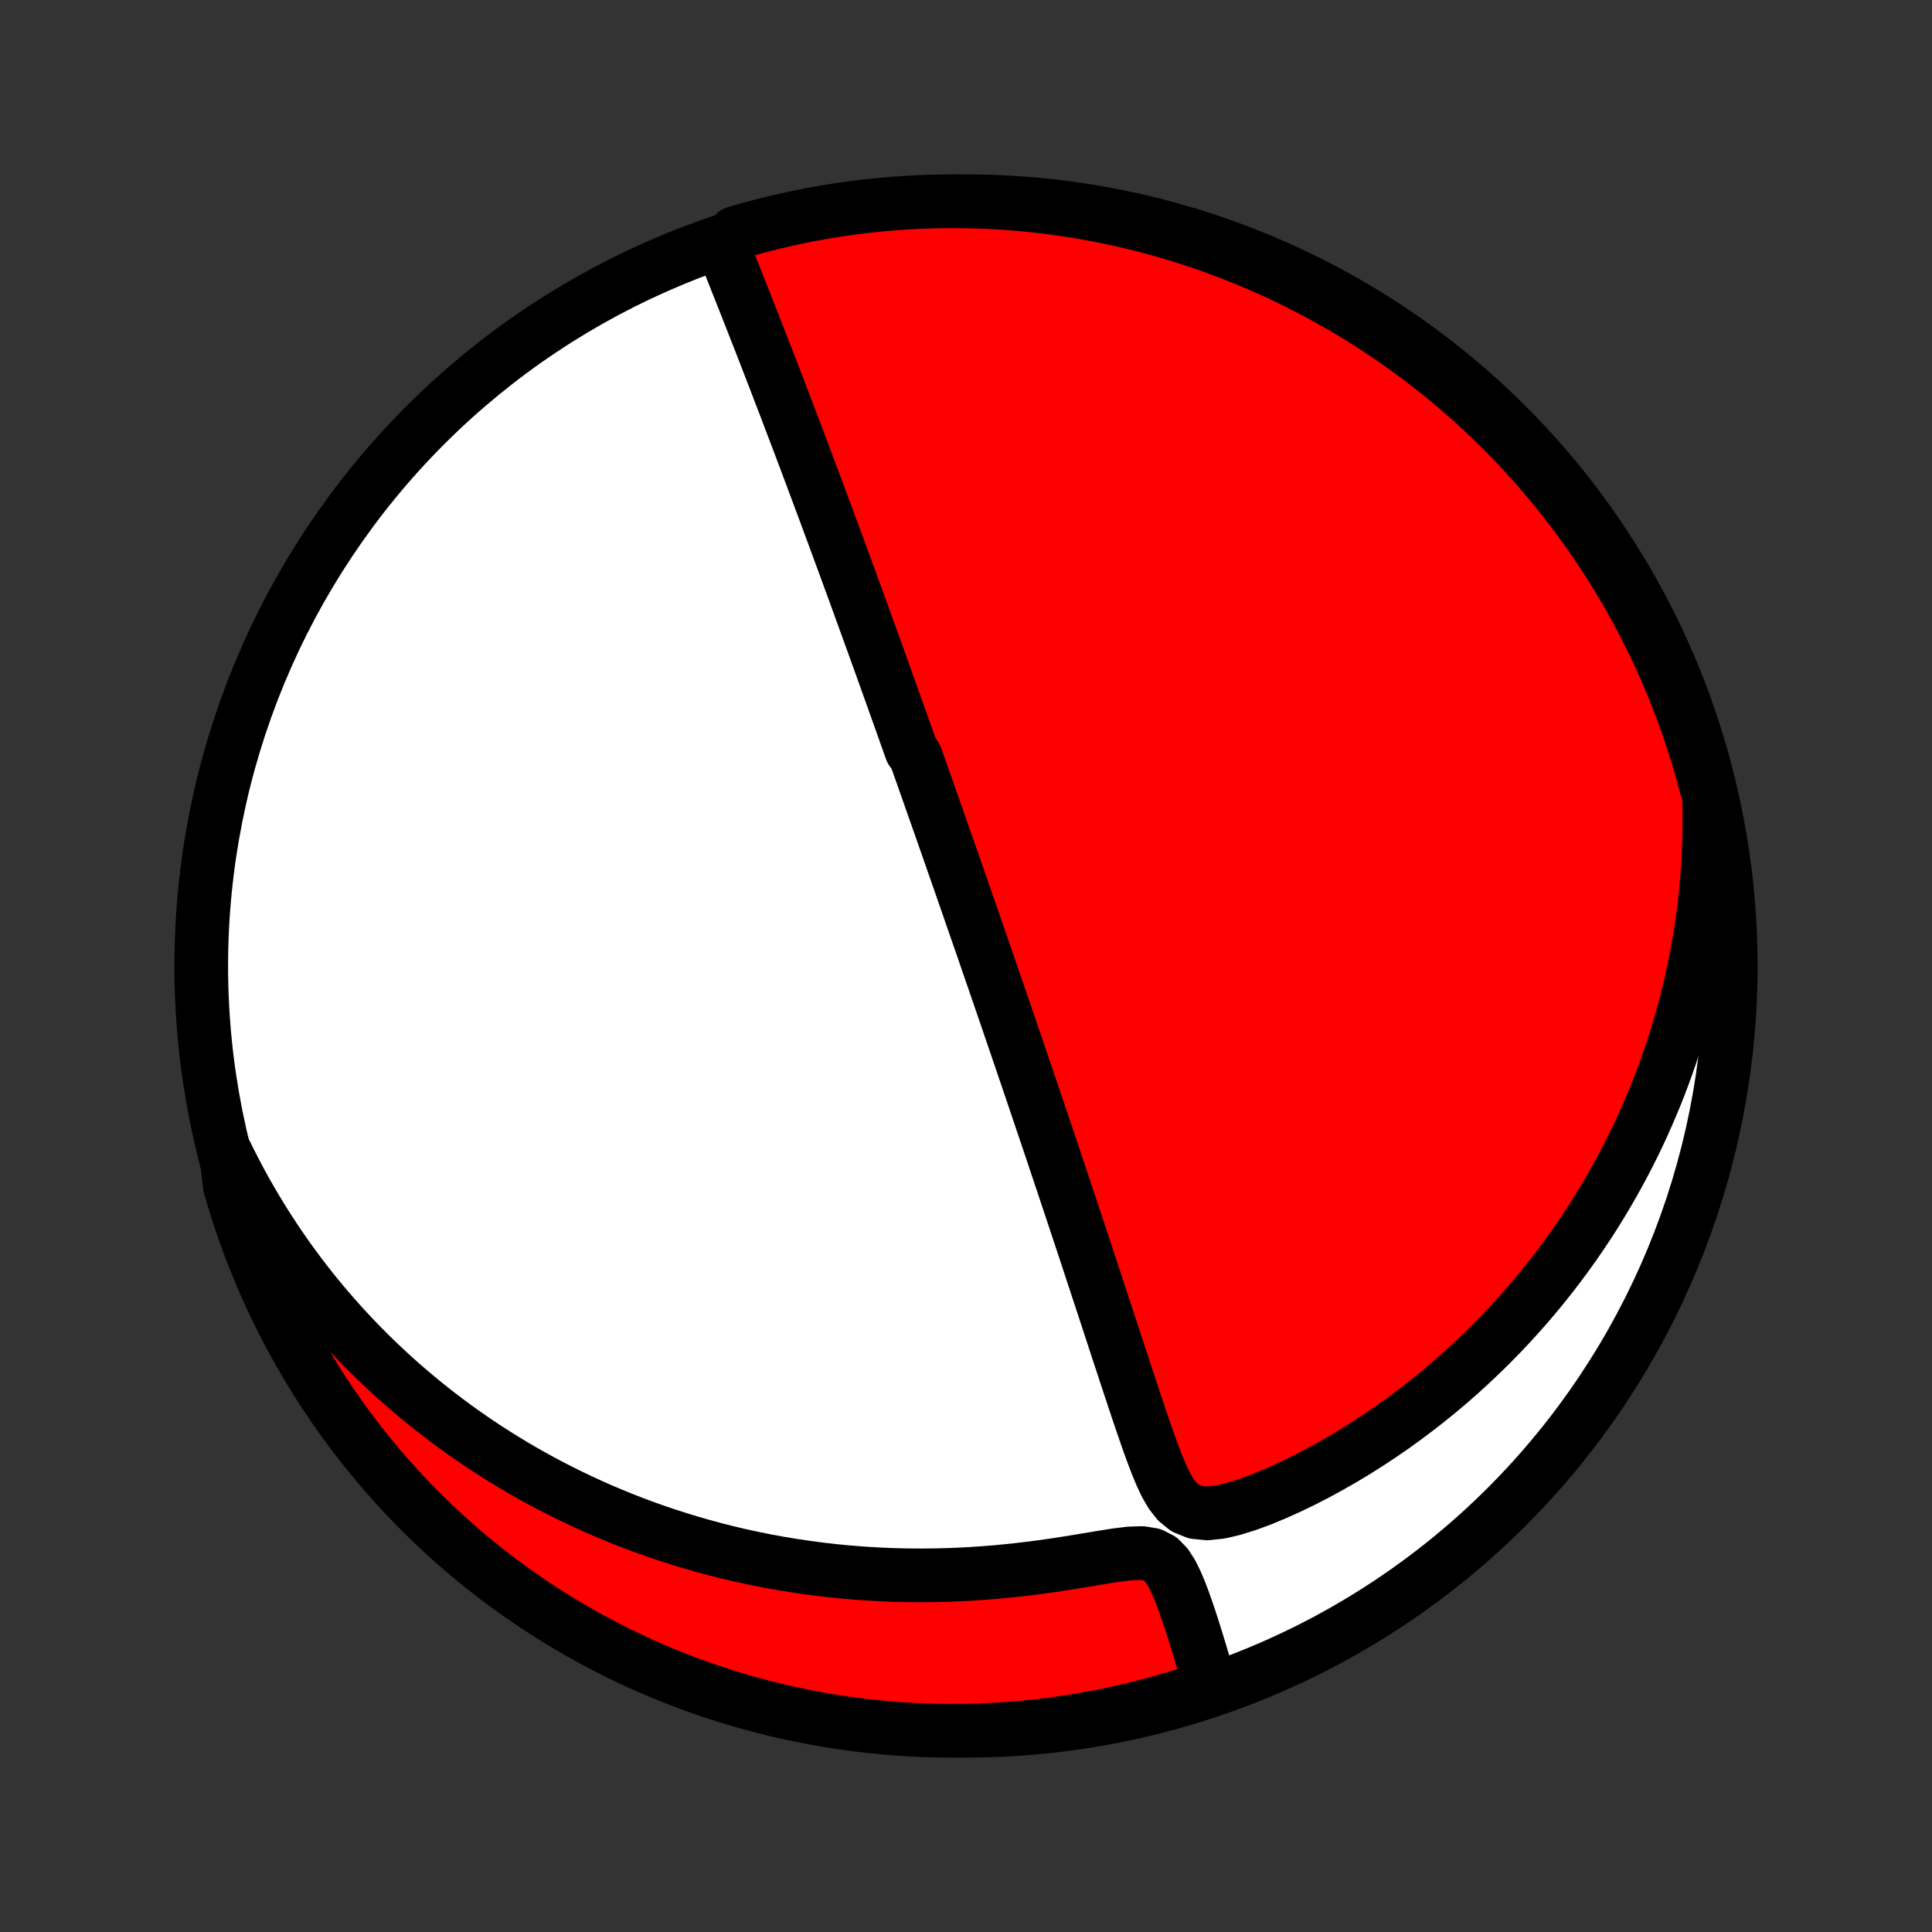 <?xml version="1.0" encoding="utf-8" standalone="no"?>
<!DOCTYPE svg PUBLIC "-//W3C//DTD SVG 1.1//EN"
  "http://www.w3.org/Graphics/SVG/1.1/DTD/svg11.dtd">
<!-- Created with matplotlib (http://matplotlib.org/) -->
<svg height="72pt" version="1.1" viewBox="0 0 72 72" width="72pt" xmlns="http://www.w3.org/2000/svg" xmlns:xlink="http://www.w3.org/1999/xlink">
 <rect x="0" y="0" width="72" height="72" fill="#333333" stroke="none"/>
 <defs>
  <style type="text/css">
*{stroke-linecap:butt;stroke-linejoin:round;}
  </style>
 </defs>
 <g id="figure_1">
  <g id="patch_1">
   <path d="
M0 72
L72 72
L72 0
L0 0
z
" style="fill:none;"/>
  </g>
  <g id="axes_1">
   <g id="PatchCollection_1">
    <defs>
     <path d="
M36 -7.5
C43.558 -7.5 50.808 -10.503 56.153 -15.848
C61.497 -21.192 64.5 -28.442 64.5 -36
C64.5 -43.558 61.497 -50.808 56.153 -56.153
C50.808 -61.497 43.558 -64.5 36 -64.5
C28.442 -64.5 21.192 -61.497 15.848 -56.153
C10.503 -50.808 7.5 -43.558 7.5 -36
C7.5 -28.442 10.503 -21.192 15.848 -15.848
C21.192 -10.503 28.442 -7.5 36 -7.5
z
" id="C0_0_a811fe30f3"/>
     <path d="
M26.976 -62.704
L27.096 -62.401
L27.218 -62.098
L27.339 -61.795
L27.459 -61.491
L27.58 -61.187
L27.7 -60.884
L27.82 -60.581
L27.939 -60.278
L28.058 -59.976
L28.176 -59.674
L28.294 -59.374
L28.41 -59.075
L28.526 -58.777
L28.641 -58.48
L28.755 -58.184
L28.869 -57.89
L28.981 -57.598
L29.093 -57.307
L29.204 -57.017
L29.314 -56.73
L29.422 -56.444
L29.53 -56.16
L29.637 -55.878
L29.744 -55.597
L29.849 -55.319
L29.953 -55.042
L30.057 -54.767
L30.159 -54.495
L30.261 -54.223
L30.361 -53.954
L30.461 -53.687
L30.56 -53.421
L30.659 -53.157
L30.756 -52.895
L30.852 -52.635
L30.948 -52.376
L31.043 -52.119
L31.137 -51.864
L31.231 -51.61
L31.324 -51.358
L31.416 -51.107
L31.507 -50.858
L31.598 -50.61
L31.688 -50.364
L31.778 -50.118
L31.867 -49.875
L31.955 -49.632
L32.043 -49.391
L32.13 -49.15
L32.217 -48.911
L32.303 -48.673
L32.389 -48.435
L32.475 -48.199
L32.56 -47.964
L32.644 -47.729
L32.729 -47.495
L32.813 -47.261
L32.896 -47.029
L32.98 -46.797
L33.063 -46.565
L33.145 -46.334
L33.228 -46.103
L33.31 -45.873
L33.392 -45.643
L33.474 -45.413
L33.556 -45.183
L33.638 -44.954
L33.719 -44.724
L33.801 -44.495
L33.882 -44.265
L33.964 -44.035
L34.126 -43.806
L34.208 -43.575
L34.289 -43.345
L34.371 -43.114
L34.452 -42.883
L34.534 -42.651
L34.616 -42.419
L34.698 -42.186
L34.78 -41.953
L34.862 -41.718
L34.945 -41.483
L35.028 -41.247
L35.111 -41.01
L35.194 -40.772
L35.278 -40.533
L35.362 -40.293
L35.446 -40.052
L35.531 -39.809
L35.616 -39.565
L35.702 -39.32
L35.788 -39.073
L35.874 -38.825
L35.961 -38.575
L36.049 -38.323
L36.137 -38.07
L36.225 -37.814
L36.315 -37.557
L36.404 -37.298
L36.495 -37.037
L36.586 -36.774
L36.678 -36.508
L36.77 -36.24
L36.863 -35.97
L36.957 -35.698
L37.052 -35.423
L37.147 -35.145
L37.244 -34.865
L37.341 -34.582
L37.439 -34.297
L37.538 -34.008
L37.637 -33.717
L37.738 -33.422
L37.84 -33.125
L37.942 -32.824
L38.046 -32.52
L38.15 -32.213
L38.256 -31.903
L38.362 -31.589
L38.47 -31.272
L38.578 -30.952
L38.688 -30.628
L38.798 -30.3
L38.91 -29.969
L39.023 -29.635
L39.137 -29.296
L39.252 -28.954
L39.367 -28.609
L39.484 -28.26
L39.602 -27.907
L39.721 -27.551
L39.841 -27.191
L39.962 -26.827
L40.084 -26.46
L40.207 -26.09
L40.331 -25.716
L40.456 -25.339
L40.581 -24.959
L40.707 -24.576
L40.834 -24.19
L40.962 -23.801
L41.091 -23.41
L41.22 -23.016
L41.35 -22.62
L41.48 -22.223
L41.611 -21.823
L41.743 -21.422
L41.875 -21.02
L42.007 -20.617
L42.141 -20.214
L42.274 -19.811
L42.409 -19.408
L42.545 -19.007
L42.682 -18.608
L42.821 -18.211
L42.964 -17.819
L43.111 -17.433
L43.267 -17.056
L43.437 -16.692
L43.632 -16.35
L43.869 -16.044
L44.171 -15.798
L44.551 -15.644
L44.995 -15.6
L45.478 -15.652
L45.982 -15.771
L46.496 -15.933
L47.013 -16.124
L47.529 -16.338
L48.042 -16.569
L48.55 -16.814
L49.053 -17.072
L49.549 -17.342
L50.037 -17.621
L50.518 -17.91
L50.99 -18.208
L51.454 -18.514
L51.908 -18.827
L52.353 -19.147
L52.788 -19.474
L53.214 -19.806
L53.63 -20.144
L54.036 -20.487
L54.432 -20.835
L54.817 -21.187
L55.193 -21.543
L55.559 -21.902
L55.914 -22.264
L56.259 -22.629
L56.595 -22.996
L56.92 -23.365
L57.236 -23.736
L57.542 -24.109
L57.839 -24.483
L58.126 -24.858
L58.403 -25.234
L58.672 -25.61
L58.931 -25.986
L59.182 -26.363
L59.424 -26.739
L59.658 -27.116
L59.883 -27.492
L60.1 -27.868
L60.309 -28.243
L60.51 -28.617
L60.704 -28.991
L60.89 -29.363
L61.069 -29.735
L61.24 -30.105
L61.404 -30.475
L61.562 -30.843
L61.713 -31.21
L61.857 -31.576
L61.995 -31.941
L62.127 -32.304
L62.252 -32.666
L62.372 -33.027
L62.486 -33.386
L62.593 -33.745
L62.696 -34.101
L62.792 -34.457
L62.884 -34.811
L62.97 -35.164
L63.051 -35.516
L63.127 -35.867
L63.197 -36.216
L63.263 -36.564
L63.324 -36.911
L63.38 -37.257
L63.432 -37.602
L63.479 -37.947
L63.521 -38.29
L63.559 -38.632
L63.592 -38.973
L63.621 -39.314
L63.646 -39.653
L63.666 -39.992
L63.682 -40.331
L63.694 -40.669
L63.701 -41.006
L63.704 -41.343
L63.703 -41.679
L63.698 -42.015
L63.689 -42.35
L63.583 -42.686
L63.453 -43.172
L63.316 -43.652
L63.17 -44.13
L63.015 -44.605
L62.853 -45.078
L62.682 -45.548
L62.503 -46.016
L62.316 -46.48
L62.121 -46.941
L61.919 -47.398
L61.708 -47.852
L61.489 -48.303
L61.263 -48.75
L61.029 -49.193
L60.787 -49.632
L60.538 -50.066
L60.281 -50.497
L60.017 -50.923
L59.745 -51.344
L59.467 -51.761
L59.181 -52.173
L58.888 -52.58
L58.588 -52.982
L58.281 -53.379
L57.968 -53.771
L57.647 -54.157
L57.321 -54.538
L56.987 -54.913
L56.648 -55.282
L56.302 -55.645
L55.949 -56.002
L55.591 -56.354
L55.227 -56.699
L54.857 -57.038
L54.481 -57.37
L54.1 -57.696
L53.713 -58.015
L53.32 -58.327
L52.923 -58.633
L52.52 -58.932
L52.112 -59.224
L51.699 -59.509
L51.282 -59.786
L50.859 -60.057
L50.433 -60.32
L50.002 -60.575
L49.566 -60.823
L49.127 -61.064
L48.683 -61.297
L48.236 -61.522
L47.785 -61.74
L47.33 -61.949
L46.872 -62.151
L46.411 -62.345
L45.946 -62.531
L45.478 -62.708
L45.008 -62.878
L44.535 -63.039
L44.059 -63.192
L43.581 -63.337
L43.1 -63.473
L42.617 -63.602
L42.132 -63.721
L41.646 -63.833
L41.157 -63.935
L40.667 -64.029
L40.176 -64.115
L39.683 -64.192
L39.189 -64.261
L38.695 -64.321
L38.199 -64.372
L37.703 -64.415
L37.206 -64.449
L36.709 -64.475
L36.212 -64.491
L35.714 -64.499
L35.217 -64.499
L34.72 -64.489
L34.223 -64.471
L33.727 -64.445
L33.231 -64.409
L32.737 -64.365
L32.243 -64.313
L31.751 -64.251
L31.259 -64.181
L30.77 -64.103
L30.282 -64.016
L29.795 -63.92
L29.311 -63.816
L28.828 -63.704
L28.348 -63.583
L27.87 -63.453
L27.395 -63.316
z
" id="C0_1_0ac72ae946"/>
     <path d="
M8.426 -29.005
L8.573 -28.706
L8.724 -28.41
L8.877 -28.116
L9.034 -27.826
L9.194 -27.538
L9.357 -27.254
L9.523 -26.971
L9.692 -26.692
L9.864 -26.415
L10.039 -26.14
L10.217 -25.867
L10.399 -25.597
L10.583 -25.33
L10.771 -25.064
L10.962 -24.801
L11.156 -24.54
L11.354 -24.28
L11.555 -24.023
L11.759 -23.768
L11.967 -23.515
L12.178 -23.264
L12.393 -23.015
L12.612 -22.767
L12.834 -22.521
L13.06 -22.278
L13.29 -22.036
L13.524 -21.796
L13.761 -21.558
L14.003 -21.321
L14.249 -21.087
L14.499 -20.854
L14.753 -20.623
L15.011 -20.393
L15.275 -20.166
L15.542 -19.941
L15.815 -19.717
L16.092 -19.495
L16.374 -19.275
L16.661 -19.058
L16.953 -18.842
L17.25 -18.628
L17.552 -18.417
L17.86 -18.207
L18.173 -18
L18.492 -17.796
L18.817 -17.594
L19.147 -17.394
L19.484 -17.197
L19.826 -17.003
L20.175 -16.811
L20.529 -16.623
L20.89 -16.438
L21.258 -16.256
L21.632 -16.077
L22.013 -15.902
L22.4 -15.73
L22.795 -15.563
L23.196 -15.399
L23.604 -15.24
L24.019 -15.085
L24.442 -14.935
L24.871 -14.79
L25.307 -14.65
L25.751 -14.515
L26.202 -14.386
L26.66 -14.262
L27.125 -14.145
L27.598 -14.034
L28.077 -13.93
L28.563 -13.832
L29.056 -13.742
L29.557 -13.659
L30.063 -13.584
L30.576 -13.517
L31.096 -13.457
L31.621 -13.407
L32.152 -13.365
L32.689 -13.333
L33.231 -13.309
L33.778 -13.295
L34.329 -13.291
L34.885 -13.296
L35.444 -13.311
L36.006 -13.337
L36.571 -13.372
L37.137 -13.417
L37.705 -13.472
L38.273 -13.537
L38.841 -13.61
L39.407 -13.691
L39.968 -13.779
L40.524 -13.871
L41.07 -13.962
L41.599 -14.046
L42.101 -14.107
L42.556 -14.122
L42.941 -14.059
L43.245 -13.9
L43.478 -13.66
L43.665 -13.368
L43.825 -13.046
L43.968 -12.71
L44.099 -12.366
L44.222 -12.019
L44.34 -11.672
L44.452 -11.327
L44.56 -10.984
L44.664 -10.645
L44.765 -10.309
L44.863 -9.979
L44.957 -9.653
L45.049 -9.332
L44.669 -9.017
L44.194 -8.85
L43.716 -8.703
L43.236 -8.564
L42.754 -8.434
L42.27 -8.312
L41.783 -8.198
L41.296 -8.093
L40.806 -7.996
L40.315 -7.908
L39.823 -7.829
L39.329 -7.758
L38.835 -7.695
L38.339 -7.641
L37.843 -7.596
L37.347 -7.56
L36.85 -7.532
L36.352 -7.513
L35.855 -7.502
L35.358 -7.5
L34.86 -7.507
L34.364 -7.523
L33.867 -7.547
L33.372 -7.58
L32.877 -7.621
L32.383 -7.672
L31.89 -7.73
L31.398 -7.798
L30.908 -7.874
L30.42 -7.959
L29.933 -8.052
L29.448 -8.153
L28.965 -8.263
L28.484 -8.382
L28.005 -8.509
L27.529 -8.644
L27.055 -8.788
L26.584 -8.94
L26.116 -9.1
L25.651 -9.269
L25.189 -9.445
L24.731 -9.63
L24.276 -9.823
L23.824 -10.023
L23.376 -10.232
L22.932 -10.448
L22.492 -10.672
L22.056 -10.904
L21.625 -11.144
L21.197 -11.391
L20.774 -11.646
L20.356 -11.908
L19.943 -12.177
L19.534 -12.454
L19.131 -12.738
L18.733 -13.029
L18.34 -13.326
L17.952 -13.631
L17.57 -13.943
L17.193 -14.261
L16.822 -14.586
L16.457 -14.918
L16.098 -15.256
L15.745 -15.6
L15.398 -15.95
L15.058 -16.307
L14.724 -16.669
L14.396 -17.038
L14.075 -17.412
L13.76 -17.792
L13.453 -18.177
L13.152 -18.568
L12.858 -18.964
L12.571 -19.366
L12.292 -19.772
L12.019 -20.183
L11.754 -20.6
L11.496 -21.02
L11.246 -21.446
L11.003 -21.876
L10.768 -22.31
L10.541 -22.748
L10.321 -23.191
L10.109 -23.637
L9.905 -24.087
L9.709 -24.541
L9.521 -24.998
L9.341 -25.458
L9.169 -25.922
L9.006 -26.389
L8.85 -26.859
L8.703 -27.331
L8.564 -27.806
z
" id="C0_2_29d11f73f7"/>
    </defs>
    <g clip-path="url(#p1bffca34e9)">
     <use style="fill:#ffffff;stroke:#000000;stroke-width:2.0;" x="0.0" xlink:href="#C0_0_a811fe30f3" y="72.0"/>
    </g>
    <g clip-path="url(#p1bffca34e9)">
     <use style="fill:#ff0000;stroke:#000000;stroke-width:2.0;" x="0.0" xlink:href="#C0_1_0ac72ae946" y="72.0"/>
    </g>
    <g clip-path="url(#p1bffca34e9)">
     <use style="fill:#ff0000;stroke:#000000;stroke-width:2.0;" x="0.0" xlink:href="#C0_2_29d11f73f7" y="72.0"/>
    </g>
   </g>
  </g>
 </g>
 <defs>
  <clipPath id="p1bffca34e9">
   <rect height="72.0" width="72.0" x="0.0" y="0.0"/>
  </clipPath>
 </defs>
</svg>
